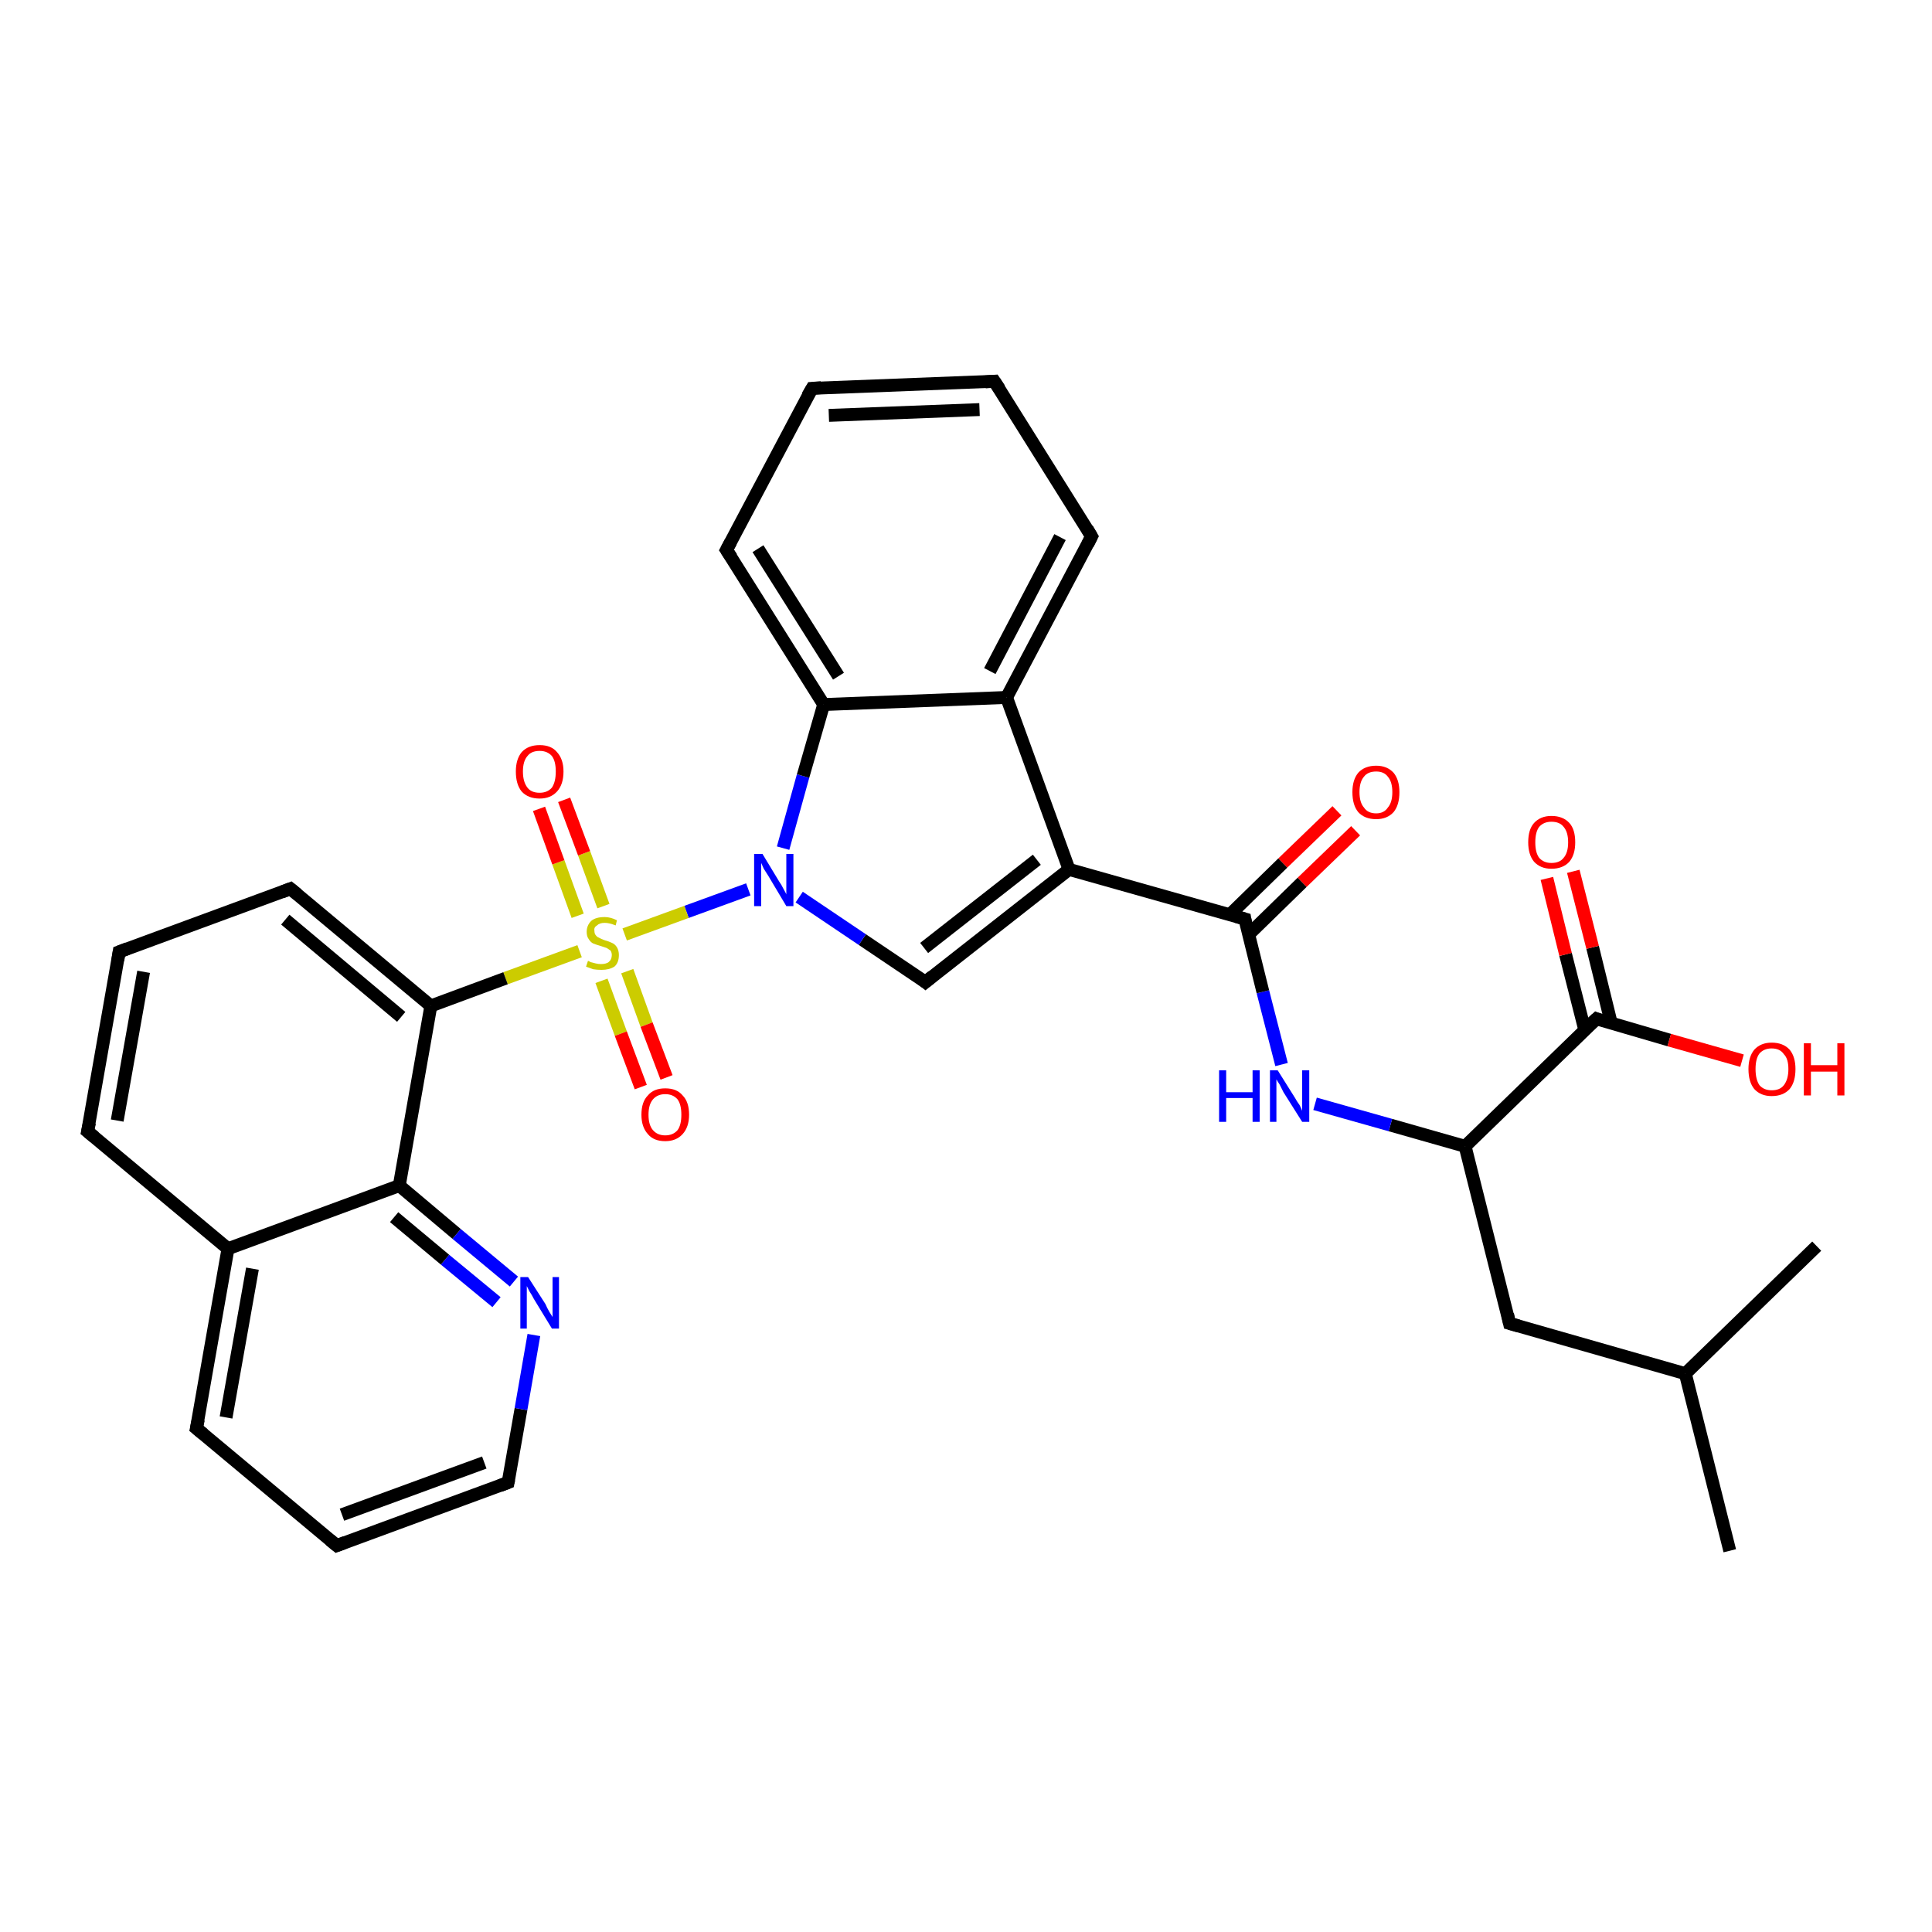 <?xml version='1.0' encoding='iso-8859-1'?>
<svg version='1.1' baseProfile='full'
              xmlns='http://www.w3.org/2000/svg'
                      xmlns:rdkit='http://www.rdkit.org/xml'
                      xmlns:xlink='http://www.w3.org/1999/xlink'
                  xml:space='preserve'
width='300px' height='300px' viewBox='0 0 300 300'>
<!-- END OF HEADER -->
<rect style='opacity:1.0;fill:#FFFFFF;stroke:none' width='300.0' height='300.0' x='0.0' y='0.0'> </rect>
<path class='bond-0 atom-0 atom-1' d='M 268.6,240.8 L 261.7,213.3' style='fill:none;fill-rule:evenodd;stroke:#000000;stroke-width:2.0px;stroke-linecap:butt;stroke-linejoin:miter;stroke-opacity:1' />
<path class='bond-1 atom-1 atom-2' d='M 261.7,213.3 L 282.1,193.5' style='fill:none;fill-rule:evenodd;stroke:#000000;stroke-width:2.0px;stroke-linecap:butt;stroke-linejoin:miter;stroke-opacity:1' />
<path class='bond-2 atom-1 atom-3' d='M 261.7,213.3 L 234.4,205.5' style='fill:none;fill-rule:evenodd;stroke:#000000;stroke-width:2.0px;stroke-linecap:butt;stroke-linejoin:miter;stroke-opacity:1' />
<path class='bond-3 atom-3 atom-4' d='M 234.4,205.5 L 227.5,178.0' style='fill:none;fill-rule:evenodd;stroke:#000000;stroke-width:2.0px;stroke-linecap:butt;stroke-linejoin:miter;stroke-opacity:1' />
<path class='bond-4 atom-4 atom-5' d='M 227.5,178.0 L 215.9,174.7' style='fill:none;fill-rule:evenodd;stroke:#000000;stroke-width:2.0px;stroke-linecap:butt;stroke-linejoin:miter;stroke-opacity:1' />
<path class='bond-4 atom-4 atom-5' d='M 215.9,174.7 L 204.2,171.4' style='fill:none;fill-rule:evenodd;stroke:#0000FF;stroke-width:2.0px;stroke-linecap:butt;stroke-linejoin:miter;stroke-opacity:1' />
<path class='bond-5 atom-5 atom-6' d='M 199.0,165.3 L 196.1,154.0' style='fill:none;fill-rule:evenodd;stroke:#0000FF;stroke-width:2.0px;stroke-linecap:butt;stroke-linejoin:miter;stroke-opacity:1' />
<path class='bond-5 atom-5 atom-6' d='M 196.1,154.0 L 193.3,142.7' style='fill:none;fill-rule:evenodd;stroke:#000000;stroke-width:2.0px;stroke-linecap:butt;stroke-linejoin:miter;stroke-opacity:1' />
<path class='bond-6 atom-6 atom-7' d='M 193.9,145.1 L 202.2,137.0' style='fill:none;fill-rule:evenodd;stroke:#000000;stroke-width:2.0px;stroke-linecap:butt;stroke-linejoin:miter;stroke-opacity:1' />
<path class='bond-6 atom-6 atom-7' d='M 202.2,137.0 L 210.5,129.0' style='fill:none;fill-rule:evenodd;stroke:#FF0000;stroke-width:2.0px;stroke-linecap:butt;stroke-linejoin:miter;stroke-opacity:1' />
<path class='bond-6 atom-6 atom-7' d='M 190.9,142.1 L 199.2,134.0' style='fill:none;fill-rule:evenodd;stroke:#000000;stroke-width:2.0px;stroke-linecap:butt;stroke-linejoin:miter;stroke-opacity:1' />
<path class='bond-6 atom-6 atom-7' d='M 199.2,134.0 L 207.6,125.9' style='fill:none;fill-rule:evenodd;stroke:#FF0000;stroke-width:2.0px;stroke-linecap:butt;stroke-linejoin:miter;stroke-opacity:1' />
<path class='bond-7 atom-6 atom-8' d='M 193.3,142.7 L 166.0,135.0' style='fill:none;fill-rule:evenodd;stroke:#000000;stroke-width:2.0px;stroke-linecap:butt;stroke-linejoin:miter;stroke-opacity:1' />
<path class='bond-8 atom-8 atom-9' d='M 166.0,135.0 L 143.7,152.5' style='fill:none;fill-rule:evenodd;stroke:#000000;stroke-width:2.0px;stroke-linecap:butt;stroke-linejoin:miter;stroke-opacity:1' />
<path class='bond-8 atom-8 atom-9' d='M 161.0,133.5 L 143.5,147.2' style='fill:none;fill-rule:evenodd;stroke:#000000;stroke-width:2.0px;stroke-linecap:butt;stroke-linejoin:miter;stroke-opacity:1' />
<path class='bond-9 atom-9 atom-10' d='M 143.7,152.5 L 133.9,145.9' style='fill:none;fill-rule:evenodd;stroke:#000000;stroke-width:2.0px;stroke-linecap:butt;stroke-linejoin:miter;stroke-opacity:1' />
<path class='bond-9 atom-9 atom-10' d='M 133.9,145.9 L 124.1,139.3' style='fill:none;fill-rule:evenodd;stroke:#0000FF;stroke-width:2.0px;stroke-linecap:butt;stroke-linejoin:miter;stroke-opacity:1' />
<path class='bond-10 atom-10 atom-11' d='M 121.6,131.7 L 124.7,120.5' style='fill:none;fill-rule:evenodd;stroke:#0000FF;stroke-width:2.0px;stroke-linecap:butt;stroke-linejoin:miter;stroke-opacity:1' />
<path class='bond-10 atom-10 atom-11' d='M 124.7,120.5 L 127.9,109.4' style='fill:none;fill-rule:evenodd;stroke:#000000;stroke-width:2.0px;stroke-linecap:butt;stroke-linejoin:miter;stroke-opacity:1' />
<path class='bond-11 atom-11 atom-12' d='M 127.9,109.4 L 112.8,85.4' style='fill:none;fill-rule:evenodd;stroke:#000000;stroke-width:2.0px;stroke-linecap:butt;stroke-linejoin:miter;stroke-opacity:1' />
<path class='bond-11 atom-11 atom-12' d='M 130.2,105.0 L 117.7,85.2' style='fill:none;fill-rule:evenodd;stroke:#000000;stroke-width:2.0px;stroke-linecap:butt;stroke-linejoin:miter;stroke-opacity:1' />
<path class='bond-12 atom-12 atom-13' d='M 112.8,85.4 L 126.1,60.3' style='fill:none;fill-rule:evenodd;stroke:#000000;stroke-width:2.0px;stroke-linecap:butt;stroke-linejoin:miter;stroke-opacity:1' />
<path class='bond-13 atom-13 atom-14' d='M 126.1,60.3 L 154.4,59.2' style='fill:none;fill-rule:evenodd;stroke:#000000;stroke-width:2.0px;stroke-linecap:butt;stroke-linejoin:miter;stroke-opacity:1' />
<path class='bond-13 atom-13 atom-14' d='M 128.7,64.5 L 152.1,63.6' style='fill:none;fill-rule:evenodd;stroke:#000000;stroke-width:2.0px;stroke-linecap:butt;stroke-linejoin:miter;stroke-opacity:1' />
<path class='bond-14 atom-14 atom-15' d='M 154.4,59.2 L 169.5,83.3' style='fill:none;fill-rule:evenodd;stroke:#000000;stroke-width:2.0px;stroke-linecap:butt;stroke-linejoin:miter;stroke-opacity:1' />
<path class='bond-15 atom-15 atom-16' d='M 169.5,83.3 L 156.3,108.3' style='fill:none;fill-rule:evenodd;stroke:#000000;stroke-width:2.0px;stroke-linecap:butt;stroke-linejoin:miter;stroke-opacity:1' />
<path class='bond-15 atom-15 atom-16' d='M 164.6,83.4 L 153.7,104.2' style='fill:none;fill-rule:evenodd;stroke:#000000;stroke-width:2.0px;stroke-linecap:butt;stroke-linejoin:miter;stroke-opacity:1' />
<path class='bond-16 atom-10 atom-17' d='M 116.2,138.1 L 106.6,141.6' style='fill:none;fill-rule:evenodd;stroke:#0000FF;stroke-width:2.0px;stroke-linecap:butt;stroke-linejoin:miter;stroke-opacity:1' />
<path class='bond-16 atom-10 atom-17' d='M 106.6,141.6 L 97.0,145.1' style='fill:none;fill-rule:evenodd;stroke:#CCCC00;stroke-width:2.0px;stroke-linecap:butt;stroke-linejoin:miter;stroke-opacity:1' />
<path class='bond-17 atom-17 atom-18' d='M 93.7,140.7 L 90.7,132.5' style='fill:none;fill-rule:evenodd;stroke:#CCCC00;stroke-width:2.0px;stroke-linecap:butt;stroke-linejoin:miter;stroke-opacity:1' />
<path class='bond-17 atom-17 atom-18' d='M 90.7,132.5 L 87.6,124.2' style='fill:none;fill-rule:evenodd;stroke:#FF0000;stroke-width:2.0px;stroke-linecap:butt;stroke-linejoin:miter;stroke-opacity:1' />
<path class='bond-17 atom-17 atom-18' d='M 89.7,142.2 L 86.7,133.9' style='fill:none;fill-rule:evenodd;stroke:#CCCC00;stroke-width:2.0px;stroke-linecap:butt;stroke-linejoin:miter;stroke-opacity:1' />
<path class='bond-17 atom-17 atom-18' d='M 86.7,133.9 L 83.7,125.6' style='fill:none;fill-rule:evenodd;stroke:#FF0000;stroke-width:2.0px;stroke-linecap:butt;stroke-linejoin:miter;stroke-opacity:1' />
<path class='bond-18 atom-17 atom-19' d='M 93.4,152.3 L 96.4,160.5' style='fill:none;fill-rule:evenodd;stroke:#CCCC00;stroke-width:2.0px;stroke-linecap:butt;stroke-linejoin:miter;stroke-opacity:1' />
<path class='bond-18 atom-17 atom-19' d='M 96.4,160.5 L 99.5,168.8' style='fill:none;fill-rule:evenodd;stroke:#FF0000;stroke-width:2.0px;stroke-linecap:butt;stroke-linejoin:miter;stroke-opacity:1' />
<path class='bond-18 atom-17 atom-19' d='M 97.4,150.8 L 100.4,159.1' style='fill:none;fill-rule:evenodd;stroke:#CCCC00;stroke-width:2.0px;stroke-linecap:butt;stroke-linejoin:miter;stroke-opacity:1' />
<path class='bond-18 atom-17 atom-19' d='M 100.4,159.1 L 103.5,167.3' style='fill:none;fill-rule:evenodd;stroke:#FF0000;stroke-width:2.0px;stroke-linecap:butt;stroke-linejoin:miter;stroke-opacity:1' />
<path class='bond-19 atom-17 atom-20' d='M 90.0,147.7 L 78.5,151.9' style='fill:none;fill-rule:evenodd;stroke:#CCCC00;stroke-width:2.0px;stroke-linecap:butt;stroke-linejoin:miter;stroke-opacity:1' />
<path class='bond-19 atom-17 atom-20' d='M 78.5,151.9 L 66.9,156.2' style='fill:none;fill-rule:evenodd;stroke:#000000;stroke-width:2.0px;stroke-linecap:butt;stroke-linejoin:miter;stroke-opacity:1' />
<path class='bond-20 atom-20 atom-21' d='M 66.9,156.2 L 45.1,138.0' style='fill:none;fill-rule:evenodd;stroke:#000000;stroke-width:2.0px;stroke-linecap:butt;stroke-linejoin:miter;stroke-opacity:1' />
<path class='bond-20 atom-20 atom-21' d='M 62.3,157.9 L 44.3,142.8' style='fill:none;fill-rule:evenodd;stroke:#000000;stroke-width:2.0px;stroke-linecap:butt;stroke-linejoin:miter;stroke-opacity:1' />
<path class='bond-21 atom-21 atom-22' d='M 45.1,138.0 L 18.5,147.8' style='fill:none;fill-rule:evenodd;stroke:#000000;stroke-width:2.0px;stroke-linecap:butt;stroke-linejoin:miter;stroke-opacity:1' />
<path class='bond-22 atom-22 atom-23' d='M 18.5,147.8 L 13.6,175.7' style='fill:none;fill-rule:evenodd;stroke:#000000;stroke-width:2.0px;stroke-linecap:butt;stroke-linejoin:miter;stroke-opacity:1' />
<path class='bond-22 atom-22 atom-23' d='M 22.3,150.9 L 18.2,174.0' style='fill:none;fill-rule:evenodd;stroke:#000000;stroke-width:2.0px;stroke-linecap:butt;stroke-linejoin:miter;stroke-opacity:1' />
<path class='bond-23 atom-23 atom-24' d='M 13.6,175.7 L 35.4,193.9' style='fill:none;fill-rule:evenodd;stroke:#000000;stroke-width:2.0px;stroke-linecap:butt;stroke-linejoin:miter;stroke-opacity:1' />
<path class='bond-24 atom-24 atom-25' d='M 35.4,193.9 L 30.5,221.8' style='fill:none;fill-rule:evenodd;stroke:#000000;stroke-width:2.0px;stroke-linecap:butt;stroke-linejoin:miter;stroke-opacity:1' />
<path class='bond-24 atom-24 atom-25' d='M 39.2,197.0 L 35.1,220.1' style='fill:none;fill-rule:evenodd;stroke:#000000;stroke-width:2.0px;stroke-linecap:butt;stroke-linejoin:miter;stroke-opacity:1' />
<path class='bond-25 atom-25 atom-26' d='M 30.5,221.8 L 52.3,240.0' style='fill:none;fill-rule:evenodd;stroke:#000000;stroke-width:2.0px;stroke-linecap:butt;stroke-linejoin:miter;stroke-opacity:1' />
<path class='bond-26 atom-26 atom-27' d='M 52.3,240.0 L 78.9,230.2' style='fill:none;fill-rule:evenodd;stroke:#000000;stroke-width:2.0px;stroke-linecap:butt;stroke-linejoin:miter;stroke-opacity:1' />
<path class='bond-26 atom-26 atom-27' d='M 53.1,235.2 L 75.2,227.1' style='fill:none;fill-rule:evenodd;stroke:#000000;stroke-width:2.0px;stroke-linecap:butt;stroke-linejoin:miter;stroke-opacity:1' />
<path class='bond-27 atom-27 atom-28' d='M 78.9,230.2 L 80.9,218.8' style='fill:none;fill-rule:evenodd;stroke:#000000;stroke-width:2.0px;stroke-linecap:butt;stroke-linejoin:miter;stroke-opacity:1' />
<path class='bond-27 atom-27 atom-28' d='M 80.9,218.8 L 82.9,207.3' style='fill:none;fill-rule:evenodd;stroke:#0000FF;stroke-width:2.0px;stroke-linecap:butt;stroke-linejoin:miter;stroke-opacity:1' />
<path class='bond-28 atom-28 atom-29' d='M 79.8,199.0 L 70.9,191.6' style='fill:none;fill-rule:evenodd;stroke:#0000FF;stroke-width:2.0px;stroke-linecap:butt;stroke-linejoin:miter;stroke-opacity:1' />
<path class='bond-28 atom-28 atom-29' d='M 70.9,191.6 L 62.0,184.1' style='fill:none;fill-rule:evenodd;stroke:#000000;stroke-width:2.0px;stroke-linecap:butt;stroke-linejoin:miter;stroke-opacity:1' />
<path class='bond-28 atom-28 atom-29' d='M 77.1,202.2 L 69.1,195.6' style='fill:none;fill-rule:evenodd;stroke:#0000FF;stroke-width:2.0px;stroke-linecap:butt;stroke-linejoin:miter;stroke-opacity:1' />
<path class='bond-28 atom-28 atom-29' d='M 69.1,195.6 L 61.2,189.0' style='fill:none;fill-rule:evenodd;stroke:#000000;stroke-width:2.0px;stroke-linecap:butt;stroke-linejoin:miter;stroke-opacity:1' />
<path class='bond-29 atom-4 atom-30' d='M 227.5,178.0 L 247.9,158.2' style='fill:none;fill-rule:evenodd;stroke:#000000;stroke-width:2.0px;stroke-linecap:butt;stroke-linejoin:miter;stroke-opacity:1' />
<path class='bond-30 atom-30 atom-31' d='M 247.9,158.2 L 259.2,161.5' style='fill:none;fill-rule:evenodd;stroke:#000000;stroke-width:2.0px;stroke-linecap:butt;stroke-linejoin:miter;stroke-opacity:1' />
<path class='bond-30 atom-30 atom-31' d='M 259.2,161.5 L 270.5,164.7' style='fill:none;fill-rule:evenodd;stroke:#FF0000;stroke-width:2.0px;stroke-linecap:butt;stroke-linejoin:miter;stroke-opacity:1' />
<path class='bond-31 atom-30 atom-32' d='M 250.2,158.9 L 247.3,147.1' style='fill:none;fill-rule:evenodd;stroke:#000000;stroke-width:2.0px;stroke-linecap:butt;stroke-linejoin:miter;stroke-opacity:1' />
<path class='bond-31 atom-30 atom-32' d='M 247.3,147.1 L 244.3,135.3' style='fill:none;fill-rule:evenodd;stroke:#FF0000;stroke-width:2.0px;stroke-linecap:butt;stroke-linejoin:miter;stroke-opacity:1' />
<path class='bond-31 atom-30 atom-32' d='M 246.1,160.0 L 243.1,148.2' style='fill:none;fill-rule:evenodd;stroke:#000000;stroke-width:2.0px;stroke-linecap:butt;stroke-linejoin:miter;stroke-opacity:1' />
<path class='bond-31 atom-30 atom-32' d='M 243.1,148.2 L 240.2,136.4' style='fill:none;fill-rule:evenodd;stroke:#FF0000;stroke-width:2.0px;stroke-linecap:butt;stroke-linejoin:miter;stroke-opacity:1' />
<path class='bond-32 atom-16 atom-8' d='M 156.3,108.3 L 166.0,135.0' style='fill:none;fill-rule:evenodd;stroke:#000000;stroke-width:2.0px;stroke-linecap:butt;stroke-linejoin:miter;stroke-opacity:1' />
<path class='bond-33 atom-16 atom-11' d='M 156.3,108.3 L 127.9,109.4' style='fill:none;fill-rule:evenodd;stroke:#000000;stroke-width:2.0px;stroke-linecap:butt;stroke-linejoin:miter;stroke-opacity:1' />
<path class='bond-34 atom-29 atom-20' d='M 62.0,184.1 L 66.9,156.2' style='fill:none;fill-rule:evenodd;stroke:#000000;stroke-width:2.0px;stroke-linecap:butt;stroke-linejoin:miter;stroke-opacity:1' />
<path class='bond-35 atom-29 atom-24' d='M 62.0,184.1 L 35.4,193.9' style='fill:none;fill-rule:evenodd;stroke:#000000;stroke-width:2.0px;stroke-linecap:butt;stroke-linejoin:miter;stroke-opacity:1' />
<path d='M 235.8,205.9 L 234.4,205.5 L 234.1,204.1' style='fill:none;stroke:#000000;stroke-width:2.0px;stroke-linecap:butt;stroke-linejoin:miter;stroke-opacity:1;' />
<path d='M 193.4,143.3 L 193.3,142.7 L 191.9,142.3' style='fill:none;stroke:#000000;stroke-width:2.0px;stroke-linecap:butt;stroke-linejoin:miter;stroke-opacity:1;' />
<path d='M 144.8,151.6 L 143.7,152.5 L 143.2,152.1' style='fill:none;stroke:#000000;stroke-width:2.0px;stroke-linecap:butt;stroke-linejoin:miter;stroke-opacity:1;' />
<path d='M 113.6,86.6 L 112.8,85.4 L 113.5,84.1' style='fill:none;stroke:#000000;stroke-width:2.0px;stroke-linecap:butt;stroke-linejoin:miter;stroke-opacity:1;' />
<path d='M 125.4,61.5 L 126.1,60.3 L 127.5,60.2' style='fill:none;stroke:#000000;stroke-width:2.0px;stroke-linecap:butt;stroke-linejoin:miter;stroke-opacity:1;' />
<path d='M 153.0,59.3 L 154.4,59.2 L 155.2,60.4' style='fill:none;stroke:#000000;stroke-width:2.0px;stroke-linecap:butt;stroke-linejoin:miter;stroke-opacity:1;' />
<path d='M 168.8,82.1 L 169.5,83.3 L 168.9,84.5' style='fill:none;stroke:#000000;stroke-width:2.0px;stroke-linecap:butt;stroke-linejoin:miter;stroke-opacity:1;' />
<path d='M 46.2,138.9 L 45.1,138.0 L 43.8,138.5' style='fill:none;stroke:#000000;stroke-width:2.0px;stroke-linecap:butt;stroke-linejoin:miter;stroke-opacity:1;' />
<path d='M 19.8,147.3 L 18.5,147.8 L 18.3,149.1' style='fill:none;stroke:#000000;stroke-width:2.0px;stroke-linecap:butt;stroke-linejoin:miter;stroke-opacity:1;' />
<path d='M 13.9,174.3 L 13.6,175.7 L 14.7,176.6' style='fill:none;stroke:#000000;stroke-width:2.0px;stroke-linecap:butt;stroke-linejoin:miter;stroke-opacity:1;' />
<path d='M 30.8,220.4 L 30.5,221.8 L 31.6,222.7' style='fill:none;stroke:#000000;stroke-width:2.0px;stroke-linecap:butt;stroke-linejoin:miter;stroke-opacity:1;' />
<path d='M 51.2,239.1 L 52.3,240.0 L 53.6,239.5' style='fill:none;stroke:#000000;stroke-width:2.0px;stroke-linecap:butt;stroke-linejoin:miter;stroke-opacity:1;' />
<path d='M 77.6,230.7 L 78.9,230.2 L 79.0,229.7' style='fill:none;stroke:#000000;stroke-width:2.0px;stroke-linecap:butt;stroke-linejoin:miter;stroke-opacity:1;' />
<path d='M 246.8,159.2 L 247.9,158.2 L 248.4,158.4' style='fill:none;stroke:#000000;stroke-width:2.0px;stroke-linecap:butt;stroke-linejoin:miter;stroke-opacity:1;' />
<path class='atom-5' d='M 189.3 166.2
L 190.4 166.2
L 190.4 169.6
L 194.5 169.6
L 194.5 166.2
L 195.6 166.2
L 195.6 174.2
L 194.5 174.2
L 194.5 170.5
L 190.4 170.5
L 190.4 174.2
L 189.3 174.2
L 189.3 166.2
' fill='#0000FF'/>
<path class='atom-5' d='M 198.4 166.2
L 201.1 170.5
Q 201.3 170.9, 201.8 171.6
Q 202.2 172.4, 202.2 172.5
L 202.2 166.2
L 203.3 166.2
L 203.3 174.2
L 202.2 174.2
L 199.3 169.6
Q 199.0 169.0, 198.7 168.4
Q 198.3 167.8, 198.2 167.6
L 198.2 174.2
L 197.2 174.2
L 197.2 166.2
L 198.4 166.2
' fill='#0000FF'/>
<path class='atom-7' d='M 210.0 123.0
Q 210.0 121.1, 210.9 120.0
Q 211.9 118.9, 213.7 118.9
Q 215.4 118.9, 216.4 120.0
Q 217.3 121.1, 217.3 123.0
Q 217.3 125.0, 216.4 126.1
Q 215.4 127.2, 213.7 127.2
Q 211.9 127.2, 210.9 126.1
Q 210.0 125.0, 210.0 123.0
M 213.7 126.3
Q 214.9 126.3, 215.5 125.4
Q 216.2 124.6, 216.2 123.0
Q 216.2 121.4, 215.5 120.6
Q 214.9 119.8, 213.7 119.8
Q 212.4 119.8, 211.8 120.6
Q 211.1 121.4, 211.1 123.0
Q 211.1 124.6, 211.8 125.4
Q 212.4 126.3, 213.7 126.3
' fill='#FF0000'/>
<path class='atom-10' d='M 118.4 132.6
L 121.0 136.9
Q 121.3 137.3, 121.7 138.1
Q 122.1 138.8, 122.1 138.9
L 122.1 132.6
L 123.2 132.6
L 123.2 140.7
L 122.1 140.7
L 119.3 136.0
Q 119.0 135.5, 118.6 134.9
Q 118.3 134.2, 118.2 134.0
L 118.2 140.7
L 117.1 140.7
L 117.1 132.6
L 118.4 132.6
' fill='#0000FF'/>
<path class='atom-17' d='M 91.3 149.2
Q 91.4 149.2, 91.7 149.4
Q 92.1 149.5, 92.5 149.6
Q 92.9 149.7, 93.3 149.7
Q 94.1 149.7, 94.5 149.4
Q 95.0 149.0, 95.0 148.3
Q 95.0 147.9, 94.8 147.6
Q 94.5 147.4, 94.2 147.2
Q 93.9 147.1, 93.3 146.9
Q 92.6 146.7, 92.1 146.5
Q 91.7 146.3, 91.4 145.8
Q 91.1 145.4, 91.1 144.7
Q 91.1 143.7, 91.8 143.0
Q 92.5 142.4, 93.9 142.4
Q 94.8 142.4, 95.8 142.9
L 95.6 143.7
Q 94.6 143.3, 93.9 143.3
Q 93.1 143.3, 92.7 143.7
Q 92.2 144.0, 92.3 144.5
Q 92.3 145.0, 92.5 145.2
Q 92.7 145.5, 93.0 145.6
Q 93.3 145.8, 93.9 146.0
Q 94.6 146.2, 95.0 146.4
Q 95.5 146.6, 95.8 147.1
Q 96.1 147.6, 96.1 148.3
Q 96.1 149.5, 95.4 150.1
Q 94.6 150.6, 93.4 150.6
Q 92.7 150.6, 92.1 150.5
Q 91.6 150.3, 91.0 150.1
L 91.3 149.2
' fill='#CCCC00'/>
<path class='atom-18' d='M 80.1 119.8
Q 80.1 117.9, 81.0 116.8
Q 82.0 115.7, 83.8 115.7
Q 85.6 115.7, 86.5 116.8
Q 87.5 117.9, 87.5 119.8
Q 87.5 121.8, 86.5 122.9
Q 85.5 124.0, 83.8 124.0
Q 82.0 124.0, 81.0 122.9
Q 80.1 121.8, 80.1 119.8
M 83.8 123.1
Q 85.0 123.1, 85.7 122.3
Q 86.3 121.4, 86.3 119.8
Q 86.3 118.2, 85.7 117.4
Q 85.0 116.6, 83.8 116.6
Q 82.5 116.6, 81.9 117.4
Q 81.2 118.2, 81.2 119.8
Q 81.2 121.4, 81.9 122.3
Q 82.5 123.1, 83.8 123.1
' fill='#FF0000'/>
<path class='atom-19' d='M 99.6 173.1
Q 99.6 171.1, 100.6 170.1
Q 101.5 169.0, 103.3 169.0
Q 105.1 169.0, 106.0 170.1
Q 107.0 171.1, 107.0 173.1
Q 107.0 175.0, 106.0 176.1
Q 105.0 177.2, 103.3 177.2
Q 101.5 177.2, 100.6 176.1
Q 99.6 175.0, 99.6 173.1
M 103.3 176.3
Q 104.5 176.3, 105.2 175.5
Q 105.8 174.7, 105.8 173.1
Q 105.8 171.5, 105.2 170.7
Q 104.5 169.9, 103.3 169.9
Q 102.1 169.9, 101.4 170.7
Q 100.7 171.5, 100.7 173.1
Q 100.7 174.7, 101.4 175.5
Q 102.1 176.3, 103.3 176.3
' fill='#FF0000'/>
<path class='atom-28' d='M 82.0 198.3
L 84.7 202.5
Q 84.9 203.0, 85.3 203.7
Q 85.8 204.5, 85.8 204.5
L 85.8 198.3
L 86.8 198.3
L 86.8 206.3
L 85.7 206.3
L 82.9 201.7
Q 82.6 201.1, 82.2 200.5
Q 81.9 199.9, 81.8 199.7
L 81.8 206.3
L 80.8 206.3
L 80.8 198.3
L 82.0 198.3
' fill='#0000FF'/>
<path class='atom-31' d='M 271.5 166.0
Q 271.5 164.1, 272.4 163.0
Q 273.4 161.9, 275.1 161.9
Q 276.9 161.9, 277.9 163.0
Q 278.8 164.1, 278.8 166.0
Q 278.8 168.0, 277.9 169.1
Q 276.9 170.2, 275.1 170.2
Q 273.4 170.2, 272.4 169.1
Q 271.5 168.0, 271.5 166.0
M 275.1 169.3
Q 276.4 169.3, 277.0 168.5
Q 277.7 167.6, 277.7 166.0
Q 277.7 164.4, 277.0 163.7
Q 276.4 162.8, 275.1 162.8
Q 273.9 162.8, 273.2 163.6
Q 272.6 164.4, 272.6 166.0
Q 272.6 167.6, 273.2 168.5
Q 273.9 169.3, 275.1 169.3
' fill='#FF0000'/>
<path class='atom-31' d='M 280.1 162.0
L 281.2 162.0
L 281.2 165.4
L 285.3 165.4
L 285.3 162.0
L 286.4 162.0
L 286.4 170.1
L 285.3 170.1
L 285.3 166.4
L 281.2 166.4
L 281.2 170.1
L 280.1 170.1
L 280.1 162.0
' fill='#FF0000'/>
<path class='atom-32' d='M 237.3 130.8
Q 237.3 128.8, 238.2 127.8
Q 239.2 126.7, 240.9 126.7
Q 242.7 126.7, 243.7 127.8
Q 244.6 128.8, 244.6 130.8
Q 244.6 132.7, 243.7 133.8
Q 242.7 134.9, 240.9 134.9
Q 239.2 134.9, 238.2 133.8
Q 237.3 132.7, 237.3 130.8
M 240.9 134.0
Q 242.2 134.0, 242.8 133.2
Q 243.5 132.4, 243.5 130.8
Q 243.5 129.2, 242.8 128.4
Q 242.2 127.6, 240.9 127.6
Q 239.7 127.6, 239.0 128.4
Q 238.4 129.2, 238.4 130.8
Q 238.4 132.4, 239.0 133.2
Q 239.7 134.0, 240.9 134.0
' fill='#FF0000'/>
</svg>
